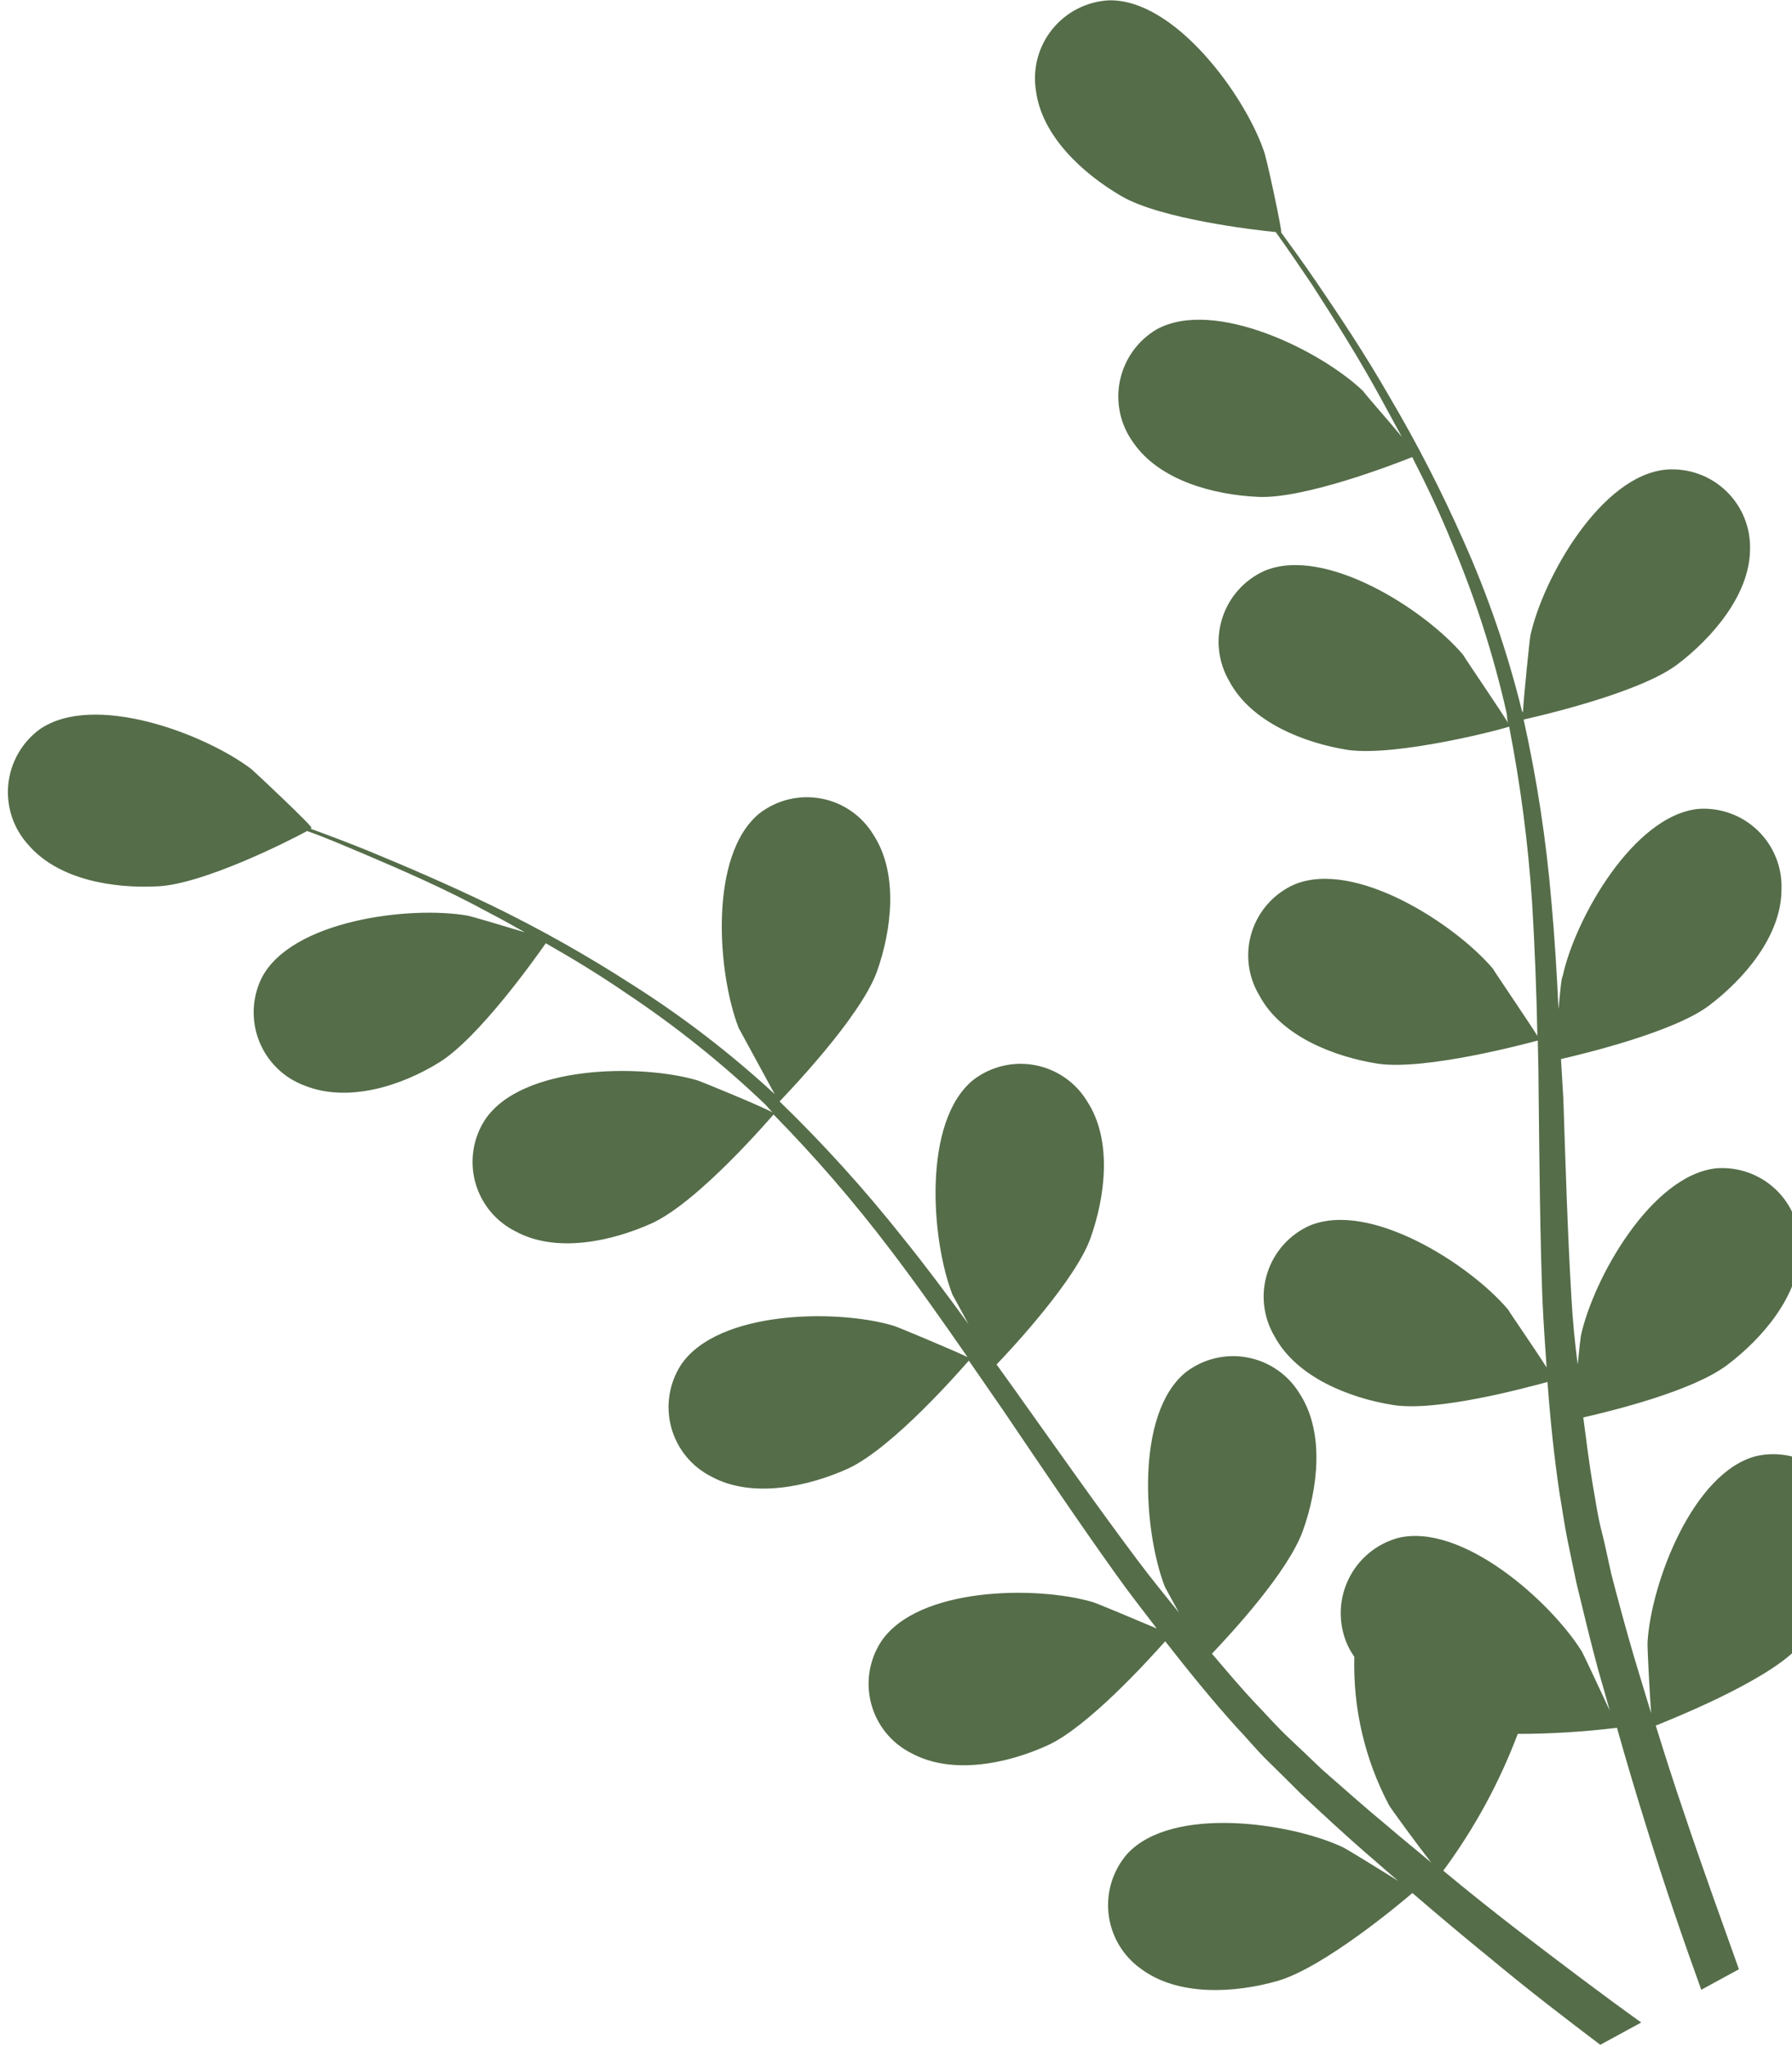 <svg width="127" height="145" viewBox="0 0 127 145" fill="none" xmlns="http://www.w3.org/2000/svg">
<path d="M118.845 47.083C116.045 49.17 108.613 50.815 107.981 50.965C108.924 55.203 109.581 59.501 109.946 63.828C110.18 66.362 110.328 68.899 110.453 71.471C110.564 70.285 110.662 69.194 110.745 69.148C111.622 65.079 115.752 57.767 120.359 57.292C121.131 57.237 121.906 57.346 122.633 57.611C123.36 57.875 124.023 58.29 124.579 58.828C125.136 59.366 125.572 60.016 125.861 60.733C126.15 61.452 126.284 62.222 126.255 62.996C126.252 66.286 123.597 69.355 121.112 71.227C118.628 73.099 112.281 74.629 110.628 75.01L110.796 77.861C110.953 82.557 111.092 87.263 111.364 91.853C111.456 93.491 111.605 95.076 111.813 96.65C111.912 95.6 112.018 94.721 112.039 94.601C112.933 90.523 117.045 83.221 121.653 82.745C122.427 82.689 123.204 82.797 123.934 83.062C124.663 83.327 125.328 83.743 125.886 84.283C126.443 84.823 126.88 85.475 127.169 86.196C127.457 86.917 127.59 87.69 127.558 88.466C127.546 91.739 124.891 94.808 122.406 96.68C119.922 98.552 114.207 99.933 112.208 100.394C112.427 102.027 112.62 103.653 112.888 105.217C113.087 106.298 113.217 107.331 113.492 108.392C113.768 109.454 113.966 110.493 114.206 111.53C114.698 113.426 115.274 115.557 115.843 117.476C116.238 118.797 116.632 120.075 117.016 121.337C116.9 119.734 116.738 116.577 116.763 116.304C117.008 112.147 119.97 104.281 124.469 103.129C125.224 102.961 126.006 102.952 126.764 103.105C127.523 103.258 128.24 103.568 128.871 104.016C129.503 104.463 130.033 105.038 130.428 105.704C130.823 106.369 131.074 107.11 131.164 107.878C131.645 111.143 129.487 114.568 127.354 116.768C124.966 119.215 118.174 121.875 117.345 122.219C117.997 124.33 118.655 126.373 119.309 128.289C120.733 132.533 122.106 136.285 123.238 139.477L120.569 140.93C119.382 137.639 118.002 133.674 116.62 129.19C115.95 127.046 115.266 124.757 114.596 122.374C112.263 122.659 109.914 122.804 107.564 122.806C106.259 126.264 104.482 129.525 102.285 132.496C103.984 133.908 105.663 135.243 107.271 136.488C110.573 139.017 113.665 141.358 116.315 143.247L113.412 144.827C111.054 143.039 108.434 141.047 105.544 138.64C103.803 137.23 101.964 135.679 100.097 134.077C99.42 134.662 93.831 139.372 90.514 140.312C87.518 141.165 83.481 141.416 80.844 139.433C80.216 138.985 79.689 138.41 79.297 137.745C78.904 137.08 78.656 136.341 78.566 135.575C78.477 134.808 78.549 134.031 78.778 133.294C79.007 132.558 79.387 131.877 79.895 131.296C83.056 127.887 91.377 129.067 95.145 130.823C95.37 130.918 97.646 132.318 99.089 133.22C98.327 132.575 97.563 131.887 96.801 131.242C95.275 129.909 93.799 128.549 92.164 127.016C91.406 126.261 90.649 125.505 89.865 124.742C89.082 123.978 88.371 123.11 87.612 122.312C85.87 120.383 84.217 118.341 82.579 116.247C81.385 117.589 77.113 122.295 74.278 123.602C71.442 124.908 67.484 125.743 64.598 124.177C63.905 123.832 63.293 123.343 62.801 122.744C62.31 122.144 61.952 121.448 61.749 120.7C61.546 119.952 61.503 119.17 61.624 118.405C61.745 117.64 62.026 116.909 62.45 116.26C65.06 112.394 73.464 112.297 77.458 113.475C77.716 113.551 80.485 114.704 81.978 115.341C81.007 114.074 80.019 112.816 79.089 111.505C76.38 107.723 73.752 103.81 71.107 99.906L68.662 96.369C68.245 96.834 63.352 102.506 60.107 104.014C57.279 105.294 53.314 106.155 50.428 104.589C49.734 104.242 49.12 103.752 48.628 103.152C48.136 102.552 47.777 101.854 47.573 101.105C47.37 100.356 47.326 99.572 47.447 98.805C47.567 98.039 47.847 97.306 48.271 96.655C50.89 92.806 59.293 92.708 63.288 93.887C63.588 93.962 67.574 95.642 68.568 96.117C66.76 93.511 64.943 90.93 63.054 88.454C60.513 85.112 57.764 81.933 54.823 78.938C54.618 79.157 49.531 85.108 46.21 86.635C43.382 87.915 39.426 88.793 36.531 87.21C35.837 86.865 35.225 86.376 34.734 85.777C34.243 85.178 33.884 84.481 33.681 83.734C33.478 82.986 33.436 82.204 33.557 81.438C33.678 80.673 33.959 79.942 34.383 79.293C36.992 75.427 45.405 75.346 49.39 76.508C49.7 76.6 53.96 78.347 54.741 78.787L54.245 78.235C51.198 75.327 47.903 72.691 44.397 70.357C42.463 69.03 40.561 67.88 38.679 66.807C37.829 68.027 33.899 73.52 31.154 75.231C28.409 76.942 24.633 78.111 21.59 76.891C20.864 76.623 20.203 76.205 19.648 75.665C19.094 75.126 18.66 74.475 18.372 73.757C18.085 73.039 17.952 72.268 17.981 71.495C18.01 70.722 18.201 69.963 18.542 69.269C20.643 65.183 29.047 64.133 33.161 64.856C33.375 64.892 35.591 65.546 37.198 66.034C36.357 65.561 35.481 65.065 34.641 64.635C31.564 62.957 28.569 61.667 25.92 60.535C24.41 59.907 23.098 59.324 21.764 58.86C20.329 59.642 14.431 62.593 11.241 62.773C8.051 62.952 4.135 62.315 2.008 59.838C1.485 59.266 1.088 58.59 0.843 57.855C0.599 57.119 0.511 56.34 0.586 55.569C0.662 54.797 0.899 54.05 1.282 53.376C1.665 52.702 2.185 52.117 2.809 51.657C6.643 49.006 14.499 51.955 17.818 54.475C18.099 54.712 22.212 58.573 22.079 58.645L21.996 58.691C23.235 59.141 24.571 59.647 26.011 60.226C28.659 61.315 31.619 62.581 34.784 64.103C38.218 65.768 41.548 67.64 44.757 69.707C48.366 71.989 51.761 74.594 54.899 77.49L54.963 77.606C54.318 76.421 52.491 73.067 52.346 72.8C50.841 68.925 50.215 60.546 53.827 57.606C54.441 57.134 55.148 56.796 55.901 56.616C56.654 56.435 57.437 56.416 58.199 56.559C58.96 56.701 59.683 57.003 60.32 57.444C60.957 57.885 61.494 58.456 61.896 59.119C63.702 61.878 63.188 65.901 62.144 68.828C60.95 72.118 55.659 77.573 55.249 78.013C58.37 81.035 61.289 84.259 63.987 87.664C65.578 89.632 67.103 91.679 68.639 93.785C68.067 92.734 67.567 91.816 67.495 91.683C65.99 87.807 65.364 79.429 68.975 76.488C69.59 76.016 70.296 75.679 71.05 75.498C71.803 75.318 72.586 75.298 73.347 75.441C74.109 75.584 74.832 75.886 75.469 76.327C76.106 76.768 76.643 77.338 77.045 78.001C78.85 80.761 78.328 84.766 77.283 87.694C76.239 90.621 71.816 95.409 70.627 96.641C71.2 97.454 71.753 98.191 72.343 99.038C75.079 102.871 77.782 106.721 80.546 110.409C81.519 111.718 82.54 112.958 83.545 114.207C83.045 113.289 82.636 112.538 82.554 112.388C81.049 108.512 80.424 100.134 84.035 97.193C84.649 96.721 85.356 96.384 86.109 96.203C86.863 96.023 87.646 96.003 88.407 96.146C89.169 96.289 89.892 96.591 90.529 97.032C91.166 97.473 91.703 98.043 92.104 98.706C93.91 101.466 93.388 105.471 92.343 108.399C91.298 111.326 87.293 115.649 85.891 117.126C86.964 118.381 88.02 119.645 89.123 120.797C89.873 121.578 90.564 122.37 91.355 123.108C92.146 123.846 92.92 124.592 93.686 125.322C95.212 126.655 96.809 128.079 98.297 129.302C99.358 130.217 100.389 131.04 101.432 131.922C100.435 130.647 98.569 128.094 98.442 127.86C96.729 124.625 95.882 121.003 95.981 117.344C95.746 117.012 95.55 116.653 95.399 116.276C95.117 115.554 94.989 114.782 95.024 114.008C95.059 113.234 95.256 112.476 95.603 111.783C95.95 111.091 96.438 110.479 97.037 109.987C97.635 109.495 98.33 109.135 99.077 108.929C103.603 107.827 109.886 113.407 112.111 116.977C112.229 117.194 113.377 119.619 114.086 121.159C113.813 120.182 113.561 119.281 113.261 118.254C112.724 116.275 112.246 114.285 111.729 112.144C111.514 111.114 111.29 110.068 111.074 108.995C110.858 107.923 110.708 106.814 110.516 105.707C110.137 103.144 109.867 100.544 109.672 97.881C107.937 98.349 101.807 100 98.729 99.512C95.652 99.024 91.885 97.549 90.33 94.653C89.932 93.984 89.681 93.238 89.592 92.465C89.503 91.692 89.579 90.909 89.815 90.167C90.051 89.425 90.441 88.742 90.96 88.162C91.478 87.583 92.114 87.119 92.825 86.803C97.132 85.02 104.204 89.586 106.882 92.758C107.009 92.991 108.72 95.457 109.61 96.854C109.494 95.251 109.388 93.665 109.314 92.061C109.143 87.416 109.104 82.698 109.05 77.99C109.044 76.55 109.022 75.12 108.984 73.699C108.377 73.856 101.068 75.845 97.633 75.336C94.556 74.848 90.782 73.398 89.243 70.493C88.842 69.825 88.588 69.079 88.498 68.305C88.407 67.531 88.483 66.747 88.719 66.004C88.955 65.262 89.346 64.578 89.867 63.999C90.387 63.419 91.025 62.957 91.738 62.644C96.045 60.861 103.1 65.436 105.795 68.598C105.941 68.865 108.387 72.444 108.955 73.368C108.895 70.199 108.765 66.981 108.582 63.944C108.303 59.752 107.759 55.582 106.953 51.459C106.703 51.596 99.037 53.606 95.526 53.116C92.449 52.629 88.692 51.17 87.136 48.274C86.739 47.605 86.487 46.859 86.398 46.086C86.309 45.313 86.385 44.529 86.621 43.788C86.857 43.046 87.247 42.363 87.766 41.783C88.285 41.203 88.921 40.74 89.632 40.424C93.938 38.641 101.01 43.207 103.689 46.378C103.843 46.662 106.477 50.507 106.894 51.232C106.785 51.032 106.826 50.75 106.774 50.496C105.845 46.389 104.554 42.371 102.918 38.49C102.043 36.327 101.08 34.32 100.085 32.373C98.719 32.923 92.42 35.336 89.184 35.194C85.949 35.051 82.155 34.002 80.328 31.362C79.87 30.738 79.548 30.025 79.382 29.269C79.217 28.513 79.212 27.731 79.368 26.973C79.524 26.215 79.838 25.498 80.288 24.869C80.739 24.24 81.316 23.712 81.984 23.321C86.071 21.095 93.623 24.836 96.615 27.708C96.714 27.891 98.272 29.639 99.346 30.937C98.874 30.069 98.392 29.184 97.947 28.367C96.257 25.263 94.512 22.535 92.965 20.132C92.059 18.786 91.217 17.557 90.412 16.437C88.792 16.281 82.244 15.498 79.493 13.902C76.743 12.306 73.809 9.619 73.415 6.394C73.296 5.629 73.339 4.847 73.541 4.1C73.744 3.352 74.101 2.656 74.589 2.055C75.078 1.455 75.687 0.963 76.378 0.613C77.068 0.263 77.825 0.062 78.598 0.023C83.261 -0.071 88.192 6.72 89.555 10.652C89.727 10.969 90.908 16.514 90.796 16.466C91.573 17.536 92.412 18.68 93.282 19.959C94.904 22.343 96.716 25.034 98.473 28.102C100.408 31.378 102.15 34.763 103.692 38.242C105.44 42.141 106.834 46.19 107.857 50.34C107.889 50.38 107.913 50.425 107.93 50.473C108.009 49.11 108.403 45.304 108.46 45.013C109.347 40.961 113.467 33.633 118.129 33.257C118.901 33.203 119.676 33.311 120.403 33.576C121.13 33.841 121.793 34.255 122.349 34.794C122.906 35.332 123.342 35.981 123.631 36.699C123.92 37.417 124.054 38.188 124.025 38.961C123.984 42.142 121.329 45.211 118.845 47.083Z" fill="#556D49"/>
</svg>
